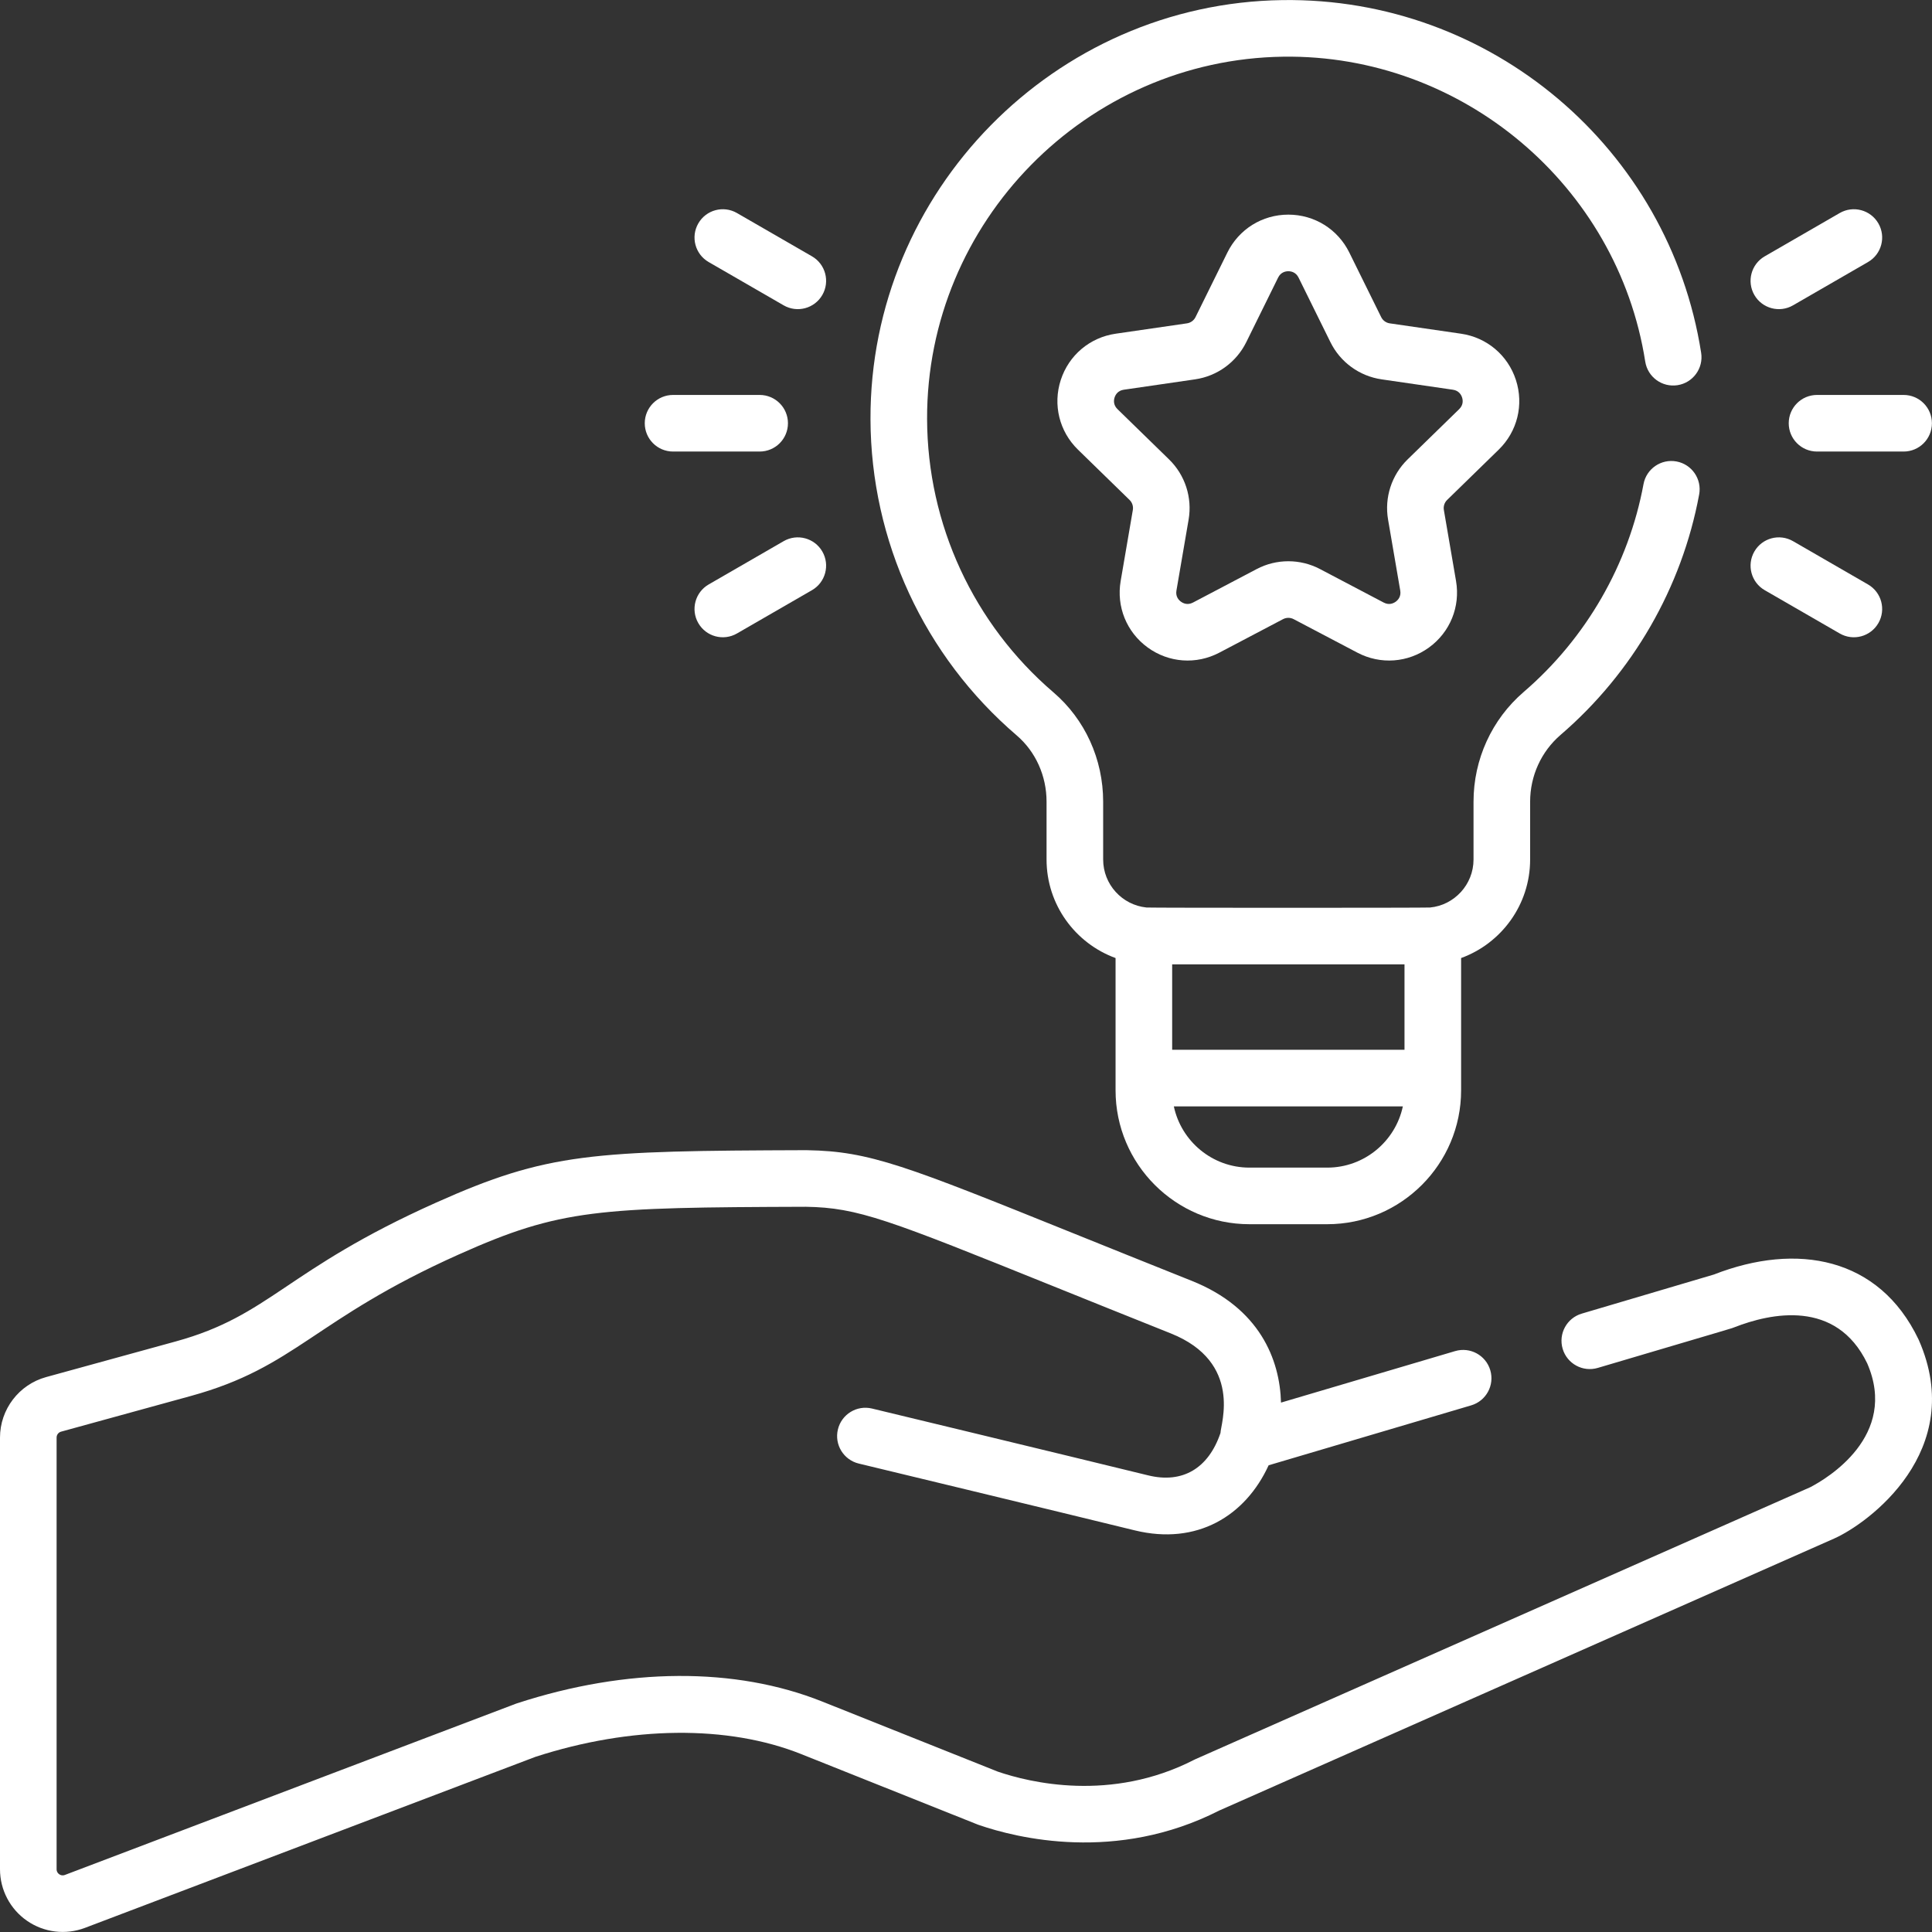 <svg width="128" height="128" viewBox="0 0 128 128" fill="none" xmlns="http://www.w3.org/2000/svg">
<rect x="0" y="0" width="128" height="128" fill="#333333" stroke="none"/>
<g clip-path="url(#clip0_1_452)">
<path d="M99.293 29.791C100.53 28.586 100.966 26.817 100.433 25.174C99.899 23.532 98.506 22.357 96.797 22.109L92.075 21.423C91.829 21.387 91.617 21.233 91.507 21.01L89.395 16.731C88.631 15.183 87.083 14.22 85.356 14.22C83.629 14.22 82.081 15.183 81.317 16.731L79.206 21.01C79.096 21.233 78.883 21.387 78.637 21.423L73.915 22.109C72.206 22.357 70.813 23.532 70.279 25.174C69.746 26.817 70.182 28.586 71.419 29.791L74.836 33.122C75.014 33.295 75.095 33.545 75.053 33.79L74.247 38.493C73.955 40.195 74.641 41.883 76.038 42.898C77.438 43.915 79.255 44.043 80.782 43.241L85.005 41.02C85.225 40.905 85.488 40.905 85.707 41.02L89.931 43.241C91.46 44.044 93.277 43.913 94.675 42.898C96.072 41.883 96.758 40.195 96.466 38.492L95.66 33.789C95.618 33.544 95.699 33.295 95.877 33.122L99.293 29.791ZM93.258 30.437C92.197 31.473 91.712 32.963 91.963 34.424L92.77 39.127C92.839 39.529 92.612 39.761 92.47 39.864C92.328 39.967 92.037 40.111 91.676 39.922L87.452 37.701C86.795 37.356 86.076 37.184 85.356 37.184C84.636 37.184 83.916 37.356 83.26 37.701L79.036 39.922C78.674 40.111 78.384 39.967 78.242 39.864C78.1 39.761 77.873 39.529 77.942 39.127L78.749 34.423C78.999 32.962 78.515 31.472 77.453 30.437L74.036 27.106C73.744 26.821 73.791 26.5 73.845 26.333C73.899 26.166 74.05 25.878 74.454 25.82L79.176 25.133C80.643 24.92 81.911 23.999 82.568 22.67L84.679 18.39C84.86 18.025 85.18 17.97 85.356 17.97C85.531 17.97 85.851 18.025 86.032 18.39L88.144 22.669C88.8 23.999 90.067 24.92 91.535 25.133L96.257 25.82C96.661 25.878 96.812 26.166 96.866 26.333C96.92 26.499 96.967 26.821 96.675 27.106L93.258 30.437Z" fill="white"/>
<path d="M53.795 16.982L48.826 14.114C47.929 13.596 46.782 13.903 46.265 14.8C45.747 15.697 46.054 16.843 46.951 17.361L51.92 20.23C52.818 20.748 53.964 20.439 54.481 19.544C54.999 18.647 54.692 17.5 53.795 16.982Z" fill="white"/>
<path d="M116.917 39.101L121.886 41.969C122.784 42.488 123.93 42.179 124.447 41.283C124.965 40.387 124.658 39.24 123.761 38.722L118.792 35.853C117.895 35.335 116.748 35.642 116.231 36.539C115.713 37.436 116.02 38.583 116.917 39.101Z" fill="white"/>
<path d="M42.717 28.041C42.717 29.077 43.556 29.916 44.592 29.916H50.329C51.365 29.916 52.204 29.077 52.204 28.041C52.204 27.006 51.365 26.166 50.329 26.166H44.592C43.556 26.166 42.717 27.006 42.717 28.041Z" fill="white"/>
<path d="M118.508 28.041C118.508 29.077 119.347 29.916 120.383 29.916H126.12C127.156 29.916 127.995 29.077 127.995 28.041C127.995 27.006 127.156 26.166 126.12 26.166H120.383C119.347 26.166 118.508 27.006 118.508 28.041Z" fill="white"/>
<path d="M51.92 35.853L46.951 38.722C46.054 39.24 45.747 40.387 46.265 41.283C46.783 42.181 47.931 42.487 48.826 41.969L53.795 39.101C54.692 38.583 54.999 37.436 54.481 36.539C53.963 35.642 52.816 35.335 51.92 35.853Z" fill="white"/>
<path d="M121.886 14.114L116.917 16.983C116.02 17.5 115.713 18.647 116.231 19.544C116.749 20.441 117.896 20.748 118.792 20.23L123.761 17.361C124.658 16.843 124.965 15.697 124.447 14.8C123.929 13.903 122.782 13.596 121.886 14.114Z" fill="white"/>
<path d="M127.102 88.729C124.497 83.29 119.055 82.291 113.548 84.441L104.795 87.031C103.802 87.325 103.236 88.368 103.53 89.361C103.823 90.354 104.866 90.921 105.859 90.627C115.522 87.768 114.662 88.03 114.912 87.934C117.314 86.996 121.647 86.061 123.706 90.322C125.801 95.136 121.042 97.955 119.938 98.53L79.205 116.548C79.198 116.551 79.187 116.557 79.18 116.56C79.155 116.571 79.13 116.583 79.106 116.596C73.604 119.416 68.213 118.095 66.107 117.375L54.467 112.729C48.714 110.433 41.541 110.474 34.27 112.844C34.242 112.853 34.213 112.863 34.185 112.873L4.299 124.22C4.134 124.283 4.004 124.23 3.925 124.175C3.845 124.12 3.75 124.018 3.75 123.842V95.242C3.75 95.06 3.872 94.899 4.047 94.851L12.644 92.487C19.64 90.564 20.724 87.439 30.417 83.102C37.135 80.095 39.619 79.998 53.381 79.952H53.387C56.862 80.007 58.837 80.803 69.794 85.219C72.002 86.109 74.564 87.142 77.564 88.34C82.365 90.256 80.86 94.393 80.86 94.939C80.065 97.285 78.346 98.306 76.069 97.747C70.698 96.432 57.904 93.351 57.775 93.32C56.768 93.077 55.755 93.697 55.513 94.704C55.27 95.71 55.89 96.723 56.897 96.965C57.026 96.996 69.813 100.076 75.176 101.39C79.302 102.401 82.512 100.435 84.05 97.079L97.469 93.109C98.462 92.816 99.029 91.773 98.735 90.78C98.441 89.787 97.398 89.22 96.405 89.514L84.87 92.926C84.795 90.077 83.462 86.657 78.954 84.858C75.959 83.662 73.4 82.631 71.195 81.742C59.996 77.228 57.634 76.276 53.49 76.204C53.464 76.203 53.438 76.203 53.41 76.202C39.201 76.25 36.291 76.364 28.885 79.679C18.872 84.16 17.924 87.147 11.65 88.872L3.053 91.236C1.255 91.73 0 93.377 0 95.242V123.842C0 125.207 0.671 126.486 1.795 127.261C2.922 128.039 4.355 128.209 5.63 127.726L35.474 116.395C41.806 114.341 48.22 114.273 53.077 116.211L64.759 120.875C64.787 120.886 64.815 120.896 64.843 120.906C67.368 121.776 73.963 123.422 80.768 119.957L121.507 101.937C123.763 100.943 130.354 96.122 127.127 88.784C127.119 88.765 127.11 88.747 127.102 88.729Z" fill="white"/>
<path d="M109.001 23.956C109.161 24.979 110.117 25.679 111.143 25.519C112.166 25.359 112.866 24.399 112.706 23.377C110.593 9.871 98.81 -0.19 84.962 0.006C69.868 0.216 57.625 12.673 57.672 27.775C57.697 35.836 61.226 43.469 67.355 48.719C68.614 49.797 69.337 51.4 69.337 53.116V56.945C69.337 59.942 71.245 62.501 73.909 63.473V72.238C73.909 77.129 77.888 81.107 82.779 81.107H87.933C92.824 81.107 96.802 77.129 96.802 72.238C96.802 69.059 96.802 67.153 96.802 63.473C99.467 62.501 101.375 59.942 101.375 56.945V53.114C101.375 51.404 102.111 49.79 103.394 48.687C108.172 44.58 111.432 38.923 112.574 32.758C112.763 31.739 112.09 30.761 111.072 30.573C110.055 30.385 109.075 31.056 108.887 32.075C107.9 37.402 105.081 42.291 100.95 45.843C98.837 47.659 97.625 50.309 97.625 53.114V56.945C97.625 58.616 96.339 59.974 94.745 60.125C94.491 60.15 76.243 60.151 75.966 60.125C75.962 60.124 75.957 60.124 75.953 60.124C74.345 59.959 73.087 58.596 73.087 56.946V53.116C73.087 50.304 71.887 47.663 69.794 45.871C64.495 41.332 61.444 34.732 61.422 27.764C61.382 14.707 71.965 3.938 85.015 3.756C96.849 3.585 107.173 12.275 109.001 23.956ZM87.933 77.358H82.779C80.32 77.358 78.26 75.615 77.77 73.301H92.942C92.451 75.615 90.392 77.358 87.933 77.358ZM77.659 63.891H93.052V69.551H77.659V63.891Z" fill="white"/>
</g>
<defs>
<clipPath id="clip0_1_452">
<rect width="128" height="128" fill="white"/>
</clipPath>
</defs>
</svg>
